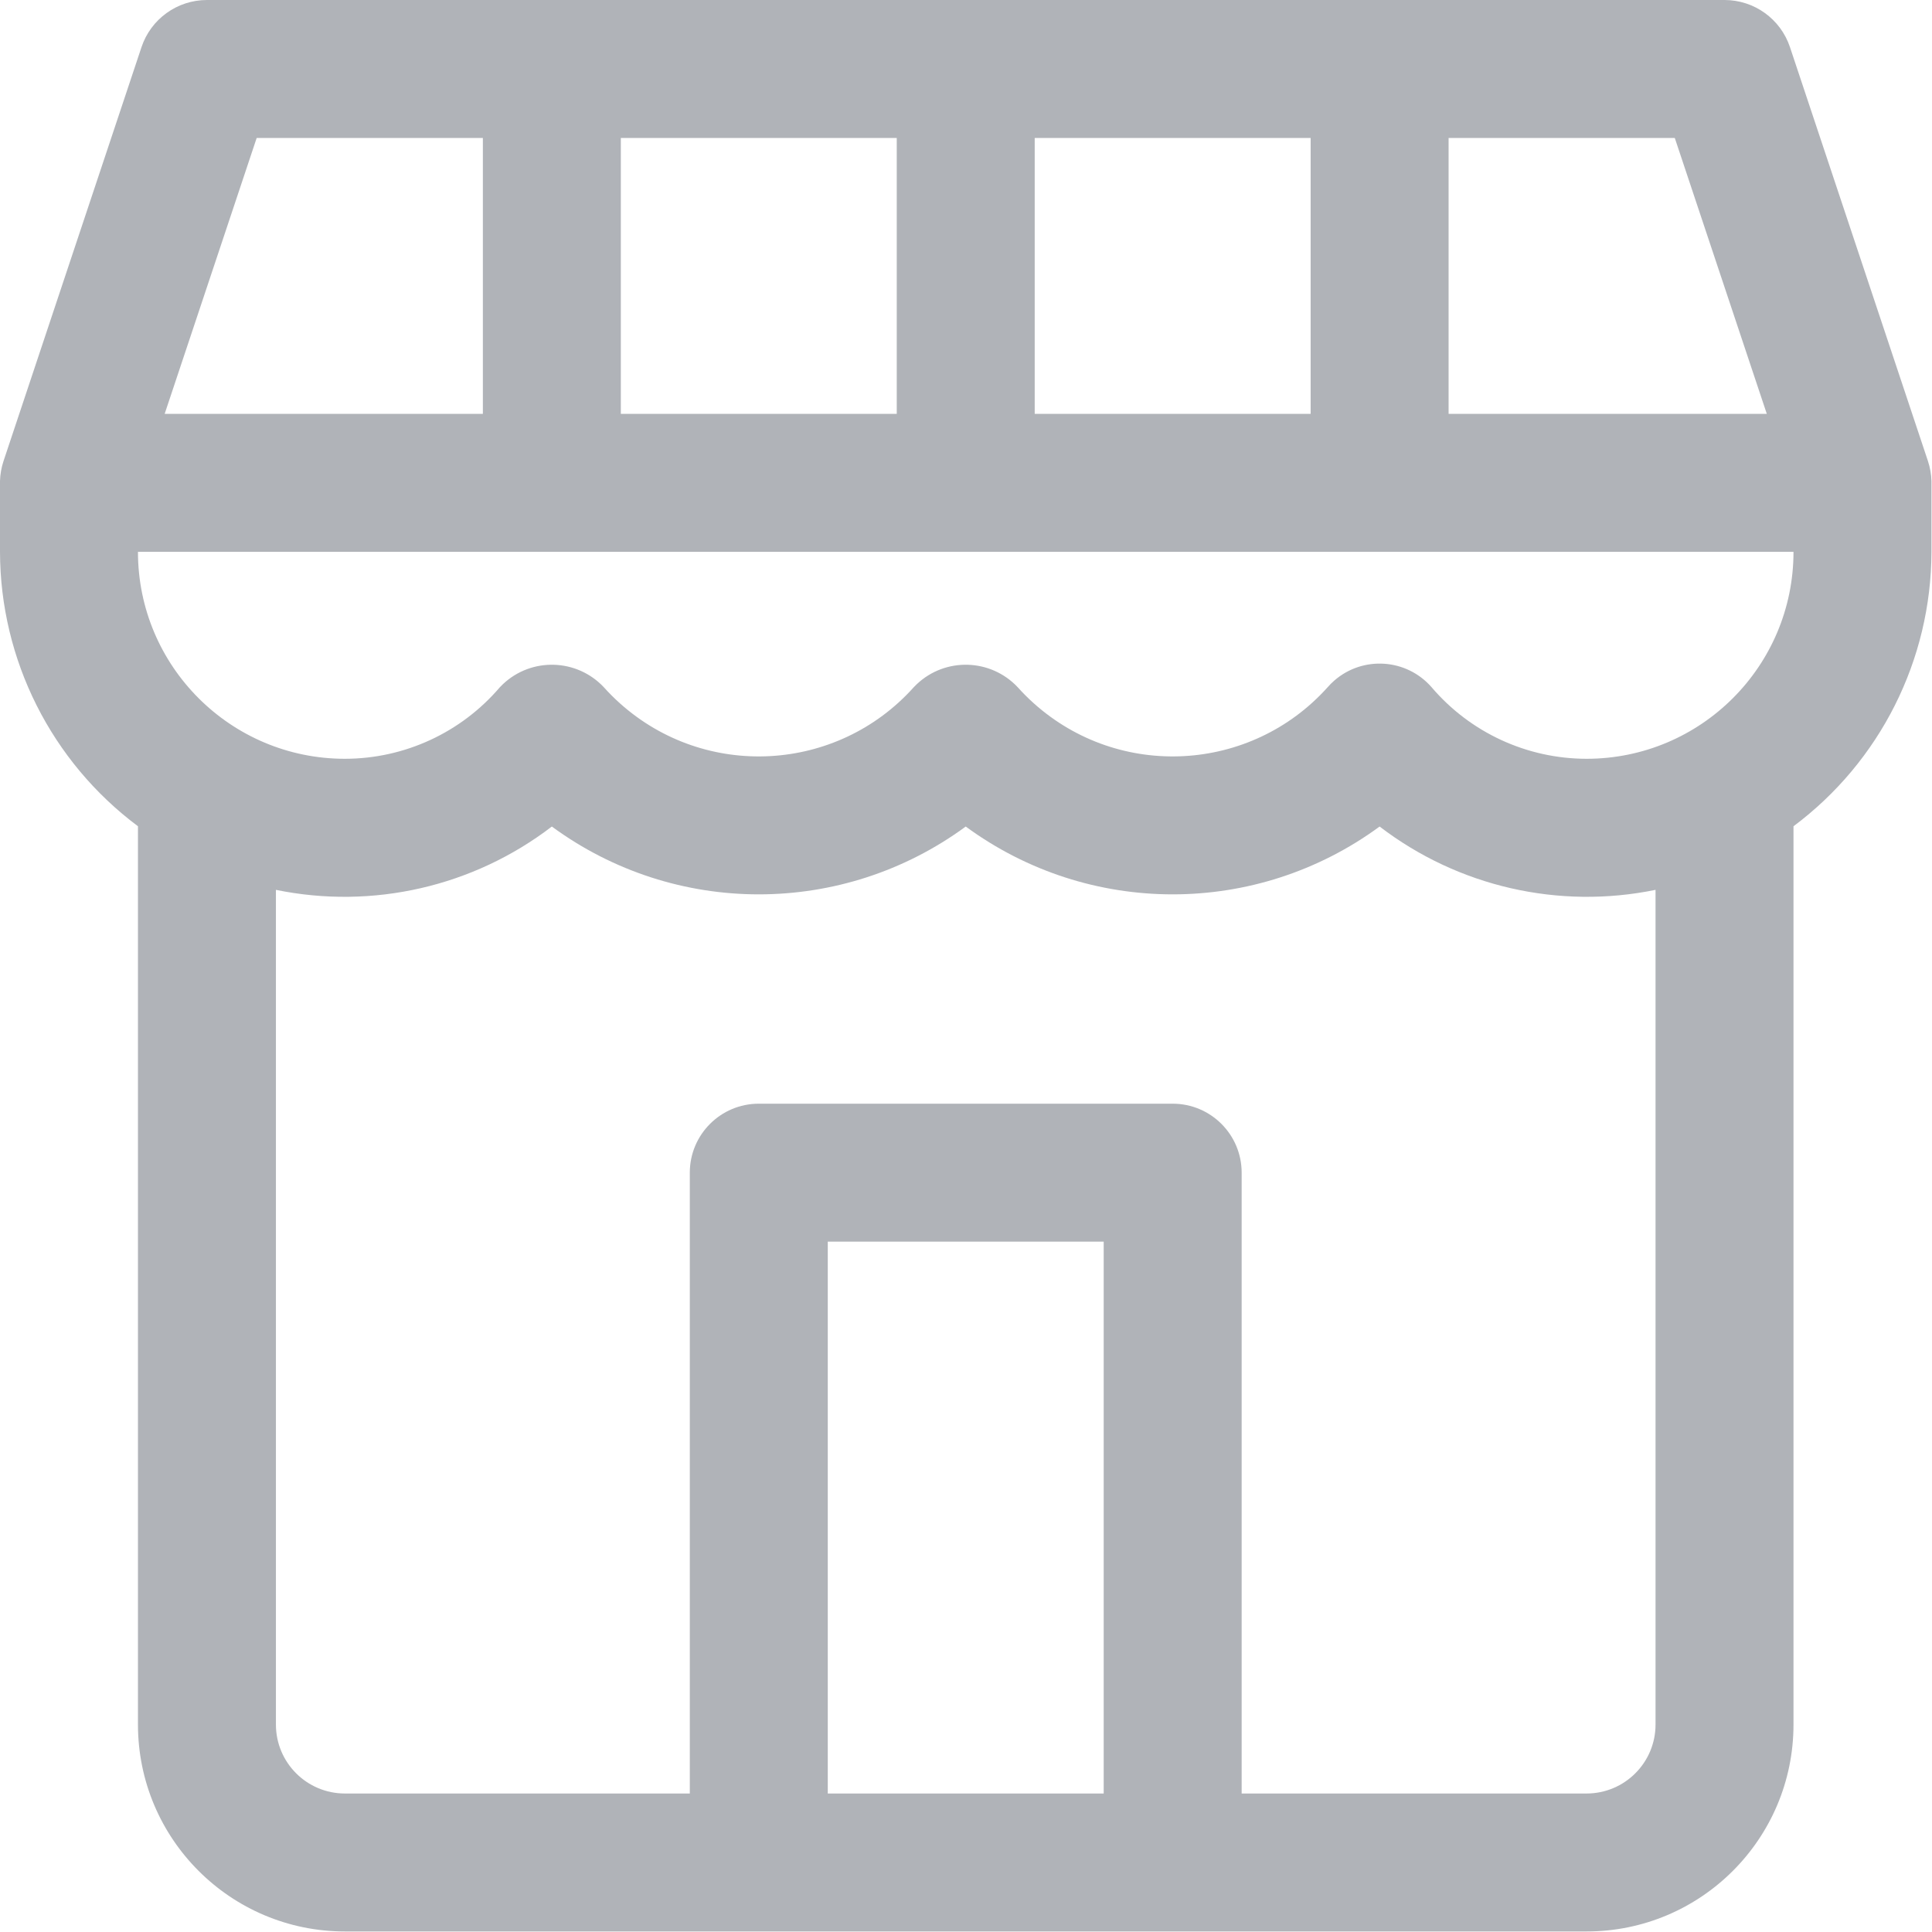 <?xml version="1.0" encoding="UTF-8"?>
<svg width="478px" height="478px" viewBox="0 0 478 478" version="1.1" xmlns="http://www.w3.org/2000/svg" xmlns:xlink="http://www.w3.org/1999/xlink">
    <title>Shape</title>
    <g id="Page-3" stroke="none" stroke-width="1" fill="none" fill-rule="evenodd">
        <g id="shop" fill="#B0B3B8" fill-rule="nonzero">
            <path d="M476.996,114.074 L442.863,11.674 C440.541,4.701 434.016,-6.37642927e-07 426.667,-6.37642927e-07 L51.2,-6.37642927e-07 C43.851,-6.37642927e-07 37.326,4.701 35.004,11.674 L0.87,114.074 C0.344,115.668 0.05,117.329 0,119.006 C0,119.177 0,119.296 0,119.467 L0,136.534 C0.062,163.274 12.707,188.426 34.133,204.425 C34.133,204.562 34.133,204.664 34.133,204.8 L34.133,426.667 C34.133,454.944 57.056,477.867 85.333,477.867 L392.533,477.867 C420.81,477.867 443.733,454.944 443.733,426.667 L443.733,204.8 C443.733,204.663 443.733,204.561 443.733,204.425 C465.159,188.426 477.805,163.274 477.866,136.534 L477.866,119.467 C477.866,119.296 477.866,119.177 477.866,119.006 C477.816,117.328 477.523,115.667 476.996,114.074 Z M358.4,34.133 L414.362,34.133 L437.129,102.4 L358.4,102.4 L358.4,34.133 Z M256,34.133 L324.267,34.133 L324.267,102.4 L256,102.4 L256,34.133 Z M153.6,34.133 L221.867,34.133 L221.867,102.4 L153.6,102.4 L153.6,34.133 Z M63.505,34.133 L119.467,34.133 L119.467,102.4 L40.738,102.4 L63.505,34.133 Z M273.067,443.733 L204.8,443.733 L204.8,307.2 L273.067,307.2 L273.067,443.733 Z M409.6,426.667 C409.6,436.093 401.959,443.734 392.533,443.734 L307.2,443.734 L307.2,290.134 C307.2,280.708 299.559,273.067 290.133,273.067 L187.733,273.067 C178.307,273.067 170.666,280.708 170.666,290.134 L170.666,443.734 L85.333,443.734 C75.907,443.734 68.266,436.093 68.266,426.667 L68.266,220.16 C92.217,225.077 117.123,219.361 136.533,204.493 C166.999,226.869 208.467,226.869 238.933,204.493 C269.399,226.869 310.867,226.869 341.333,204.493 C360.743,219.362 385.649,225.077 409.6,220.16 L409.6,426.667 L409.6,426.667 Z M392.533,187.733 C377.774,187.724 363.759,181.25 354.184,170.018 C347.982,162.921 337.2,162.195 330.103,168.397 C329.527,168.9 328.985,169.442 328.482,170.018 C309.505,191.198 276.953,192.983 255.773,174.007 C254.372,172.751 253.04,171.42 251.784,170.018 C245.105,162.921 233.937,162.581 226.839,169.261 C226.579,169.506 226.326,169.758 226.082,170.018 C207.106,191.198 174.553,192.983 153.373,174.007 C151.971,172.751 150.64,171.42 149.384,170.018 C142.705,162.921 131.536,162.581 124.439,169.261 C124.179,169.506 123.926,169.758 123.682,170.018 C114.107,181.25 100.093,187.724 85.333,187.733 C57.056,187.733 34.133,164.81 34.133,136.533 L443.733,136.533 C443.733,164.81 420.81,187.733 392.533,187.733 Z" id="Shape"></path>
        </g>
    </g>
</svg>